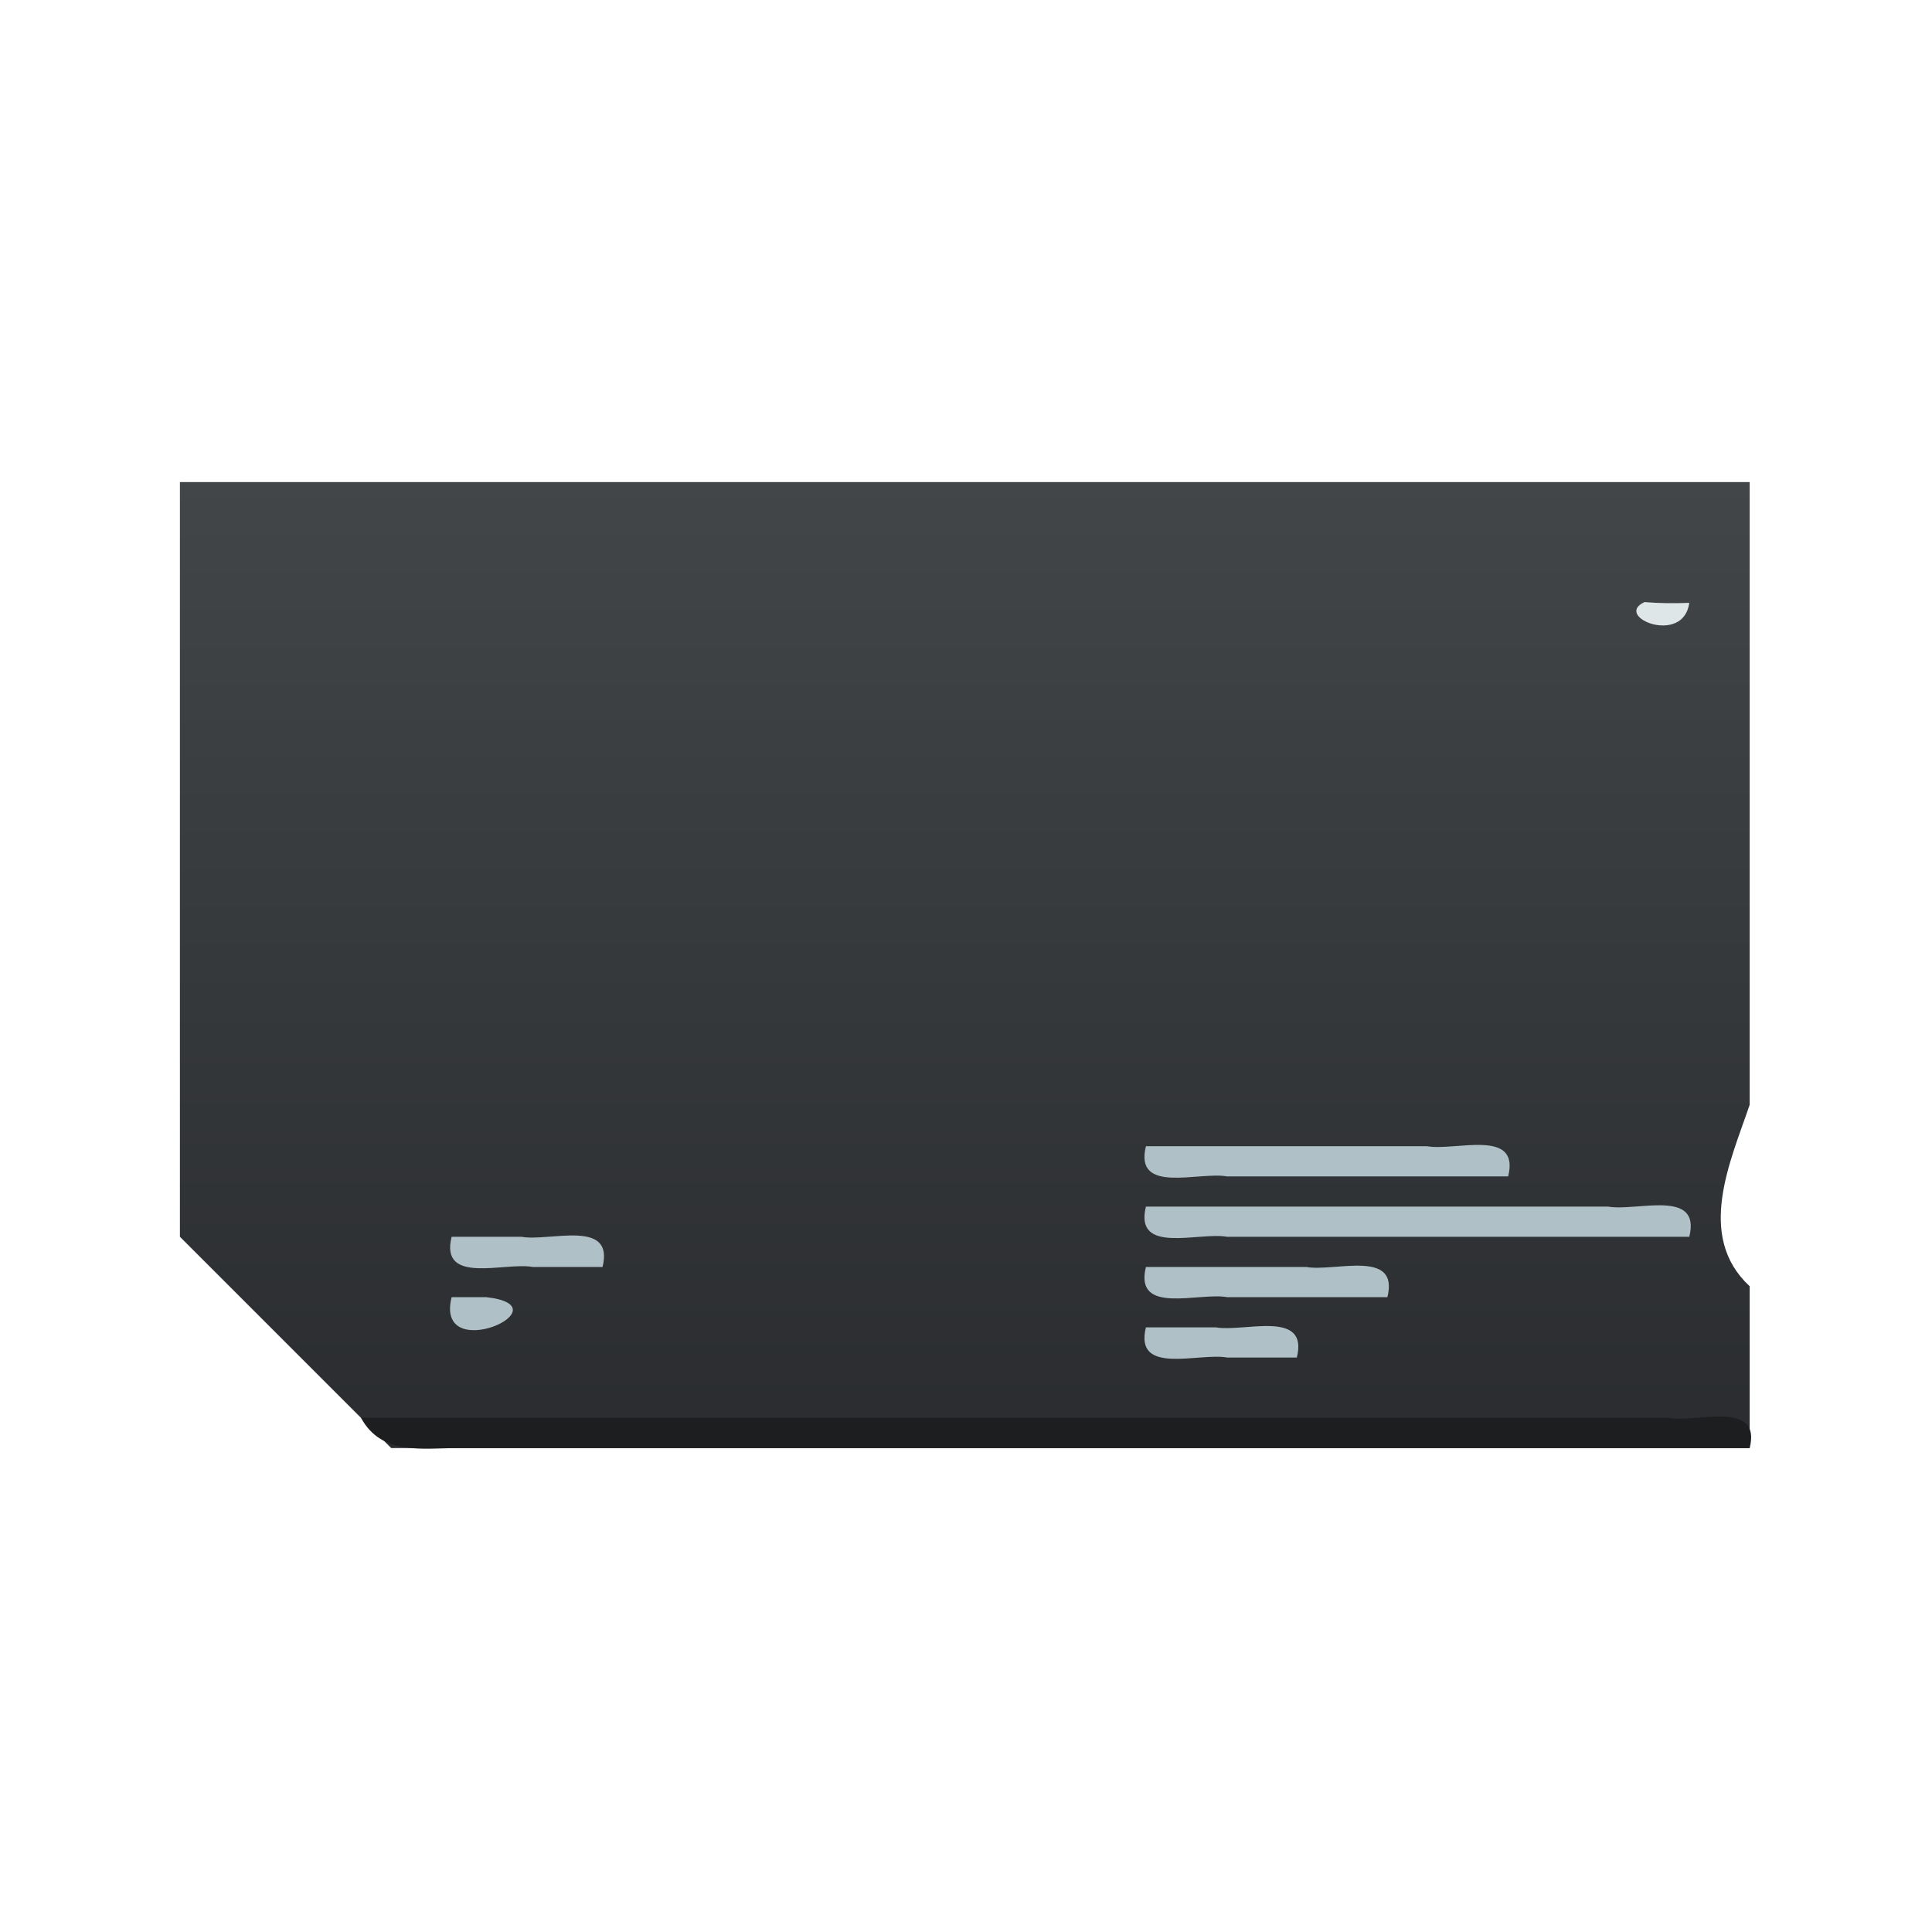 <?xml version="1.0" encoding="UTF-8" standalone="no"?><!DOCTYPE svg PUBLIC "-//W3C//DTD SVG 1.1//EN" "http://www.w3.org/Graphics/SVG/1.1/DTD/svg11.dtd"><svg xmlns="http://www.w3.org/2000/svg" xmlns:xlink="http://www.w3.org/1999/xlink" height="64" version="1.1" viewBox="0 0 64 64" width="64"><defs><linearGradient gradientTransform="matrix(0 1.027 1 0 -123.26 95.794)" gradientUnits="userSpaceOnUse" id="a" x1="432.23" x2="401.08"><stop offset="0" stop-color="#2a2c2f"/><stop offset="1" stop-color="#424649"/></linearGradient></defs><g transform="translate(-376.57 -491.8)"><path d="m382.53 507.77v25l7 7h45v-5.361c-1.798-1.668-0.628-4.157 0-6.011v-20.628h-52z" fill="url(#a)"/><path d="m388.53 538.77c0.683 1.248 2.023 1.001 3.2 1h42.8c0.4-1.609-1.752-0.831-2.689-1h-43.311z" fill="#1c1e20" stroke-opacity="0.55" stroke-width="2.8"/><path d="m414.53 529.77c-0.4 1.609 1.752 0.831 2.689 1h9.311c0.4-1.609-1.752-0.831-2.689-1h-9.311zm0 2c-0.4 1.609 1.752 0.831 2.689 1h15.311c0.4-1.609-1.752-0.831-2.689-1h-15.311zm0 2c-0.4 1.609 1.752 0.831 2.689 1h5.311c0.4-1.609-1.752-0.831-2.689-1h-5.311zm0 2c-0.4 1.609 1.752 0.831 2.689 1h2.311c0.4-1.609-1.752-0.831-2.689-1h-2.311z" fill="#afc0c6"/><path d="m391.53 532.77c-0.4 1.609 1.752 0.831 2.689 1h2.311c0.4-1.609-1.752-0.831-2.689-1h-2.311zm0 2c-0.577 2.304 3.852 0.303 1.145 0h-1.145z" fill="#afc0c6"/><path d="m432.53 511.77c-0.195 1.431-2.534 0.459-1.485-0.025 0.497 0.041 0.988 0.044 1.485 0.025z" fill="#dfe6e8" fill-rule="evenodd"/></g></svg>